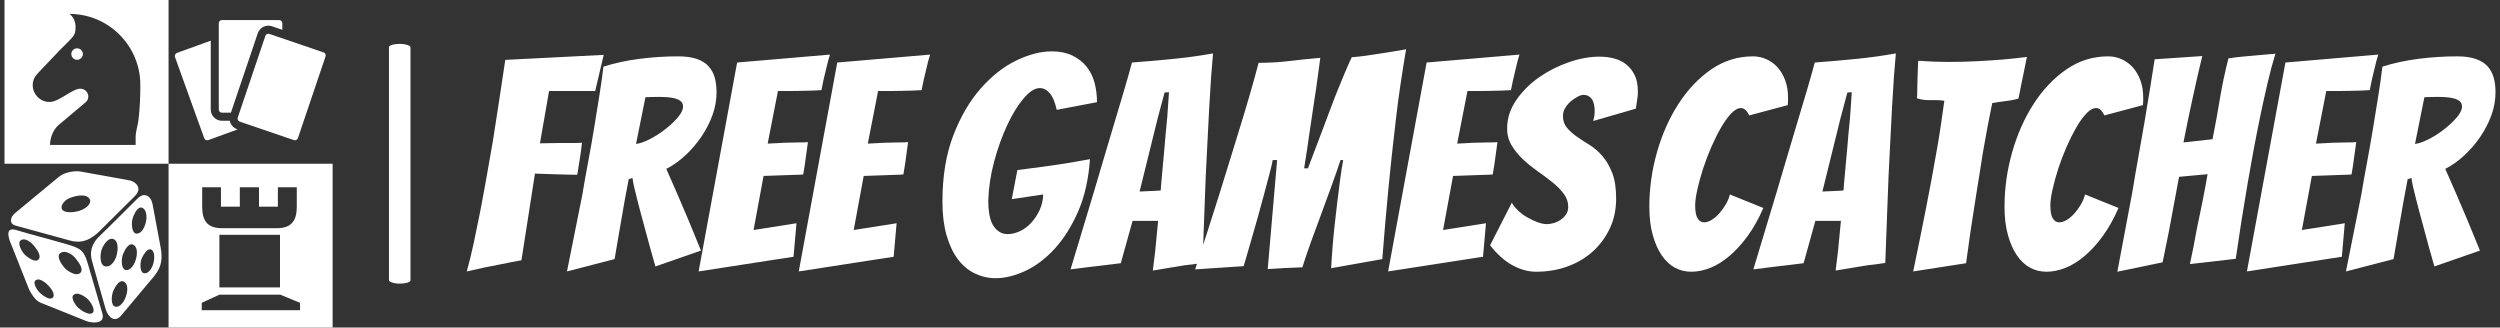 <svg xmlns="http://www.w3.org/2000/svg" version="1.1" xmlns:xlink="http://www.w3.org/1999/xlink"
    xmlns:svgjs="http://svgjs.dev/svgjs" width="1000" height="131" viewBox="0 0 1000 131">
    <rect x="0" y="0" width="1000" height="131" fill="#333333" stroke="none"/>
    <svg viewBox="0 0 396 52" data-background-color="#ffffff"
        preserveAspectRatio="xMidYMid meet" height="131" width="1000"
        xmlns="http://www.w3.org/2000/svg" xmlns:xlink="http://www.w3.org/1999/xlink">
        <g id="tight-bounds" transform="matrix(1,0,0,1,0.24,-0.176)">
            <svg viewBox="0 0 395.52 52.353" height="52.353"
                width="395.52">
                <g>
                    <svg viewBox="0 0 485.649 64.283"
                        height="52.353" width="395.52">
                        <g>
                            <rect width="4.195" height="46.747"
                                x="74.954" y="8.768" fill="#ffffff"
                                opacity="1" stroke-width="0" stroke="transparent"
                                fill-opacity="1" class="rect-bu-0"
                                data-fill-palette-color="primary" rx="1%" id="bu-0"
                                data-palette-color="#113c55"></rect>
                        </g>
                        <g transform="matrix(1,0,0,1,90.129,8.884)">
                            <svg viewBox="0 0 395.52 46.514"
                                height="46.514" width="395.52">
                                <g>
                                    <svg viewBox="0 0 395.52 46.514"
                                        height="46.514" width="395.52">
                                        <g>
                                            <svg viewBox="0 0 395.52 46.514"
                                                height="46.514" width="395.52">
                                                <g transform="matrix(1,0,0,1,0,0)">
                                                    <svg width="395.52"
                                                        viewBox="0.2 -37.75 345.22 38.95"
                                                        height="46.514"
                                                        data-palette-color="#113c55">
                                                        <g class="undefined-text-0"
                                                            data-fill-palette-color="primary"
                                                            id="text-0">
                                                            <path
                                                                d="M6.15-1.2Q4.75-0.95 3.1-0.6 1.45-0.25 0.2 0.05L0.2 0.05Q0.8-2.1 1.38-4.78 1.95-7.45 2.53-10.4 3.1-13.35 3.63-16.38 4.15-19.4 4.65-22.2L4.65-22.2Q5.7-28.85 6.75-35.95L6.75-35.95 23.5-36.8 22.05-30.65 14.2-30.65 12.65-21.75Q14.2-21.8 15.6-21.8L15.6-21.8Q16.75-21.8 17.95-21.8 19.15-21.8 19.8-21.85L19.8-21.85Q19.65-20.45 19.43-19.1 19.2-17.75 19-16.4L19-16.4Q18.35-16.4 17.15-16.43 15.95-16.45 14.68-16.5 13.4-16.55 11.8-16.6L11.8-16.6 9.5-1.85Q7.8-1.55 6.15-1.2L6.15-1.2ZM25.35-2.05L17.25 0.05Q18.6-6.6 19.85-12.95L19.85-12.95Q20.3-15.65 20.85-18.57 21.4-21.5 21.87-24.38 22.35-27.25 22.77-29.93 23.2-32.6 23.45-34.8L23.45-34.8Q26.3-35.7 29.6-36.13 32.9-36.55 36.15-36.55L36.15-36.55Q38.1-36.55 39.37-36.1 40.65-35.65 41.37-34.83 42.1-34 42.4-32.9 42.7-31.8 42.7-30.45L42.7-30.45Q42.7-28.45 42-26.53 41.3-24.6 40.12-22.88 38.95-21.15 37.42-19.73 35.9-18.3 34.15-17.4L34.15-17.4Q35.05-15.4 36.07-13.03 37.1-10.65 38-8.5L38-8.5Q39-6 40.05-3.5L40.05-3.5 32.3-0.8Q31.3-4.25 30.5-7.3L30.5-7.3Q30.15-8.55 29.8-9.88 29.45-11.2 29.15-12.38 28.85-13.55 28.65-14.45 28.45-15.35 28.4-15.85L28.4-15.85 27.75-15.65Q27.45-14.05 27.02-11.75 26.6-9.45 26.25-7.3L26.25-7.3Q25.8-4.75 25.35-2.05L25.35-2.05ZM30.6-29.6L29-21.65Q29.95-21.75 31.32-22.45 32.7-23.15 33.95-24.13 35.2-25.1 36.1-26.15 37-27.2 37-28L37-28Q37-28.55 36.65-28.88 36.3-29.2 35.67-29.38 35.05-29.55 34.3-29.6 33.55-29.65 32.75-29.65L32.75-29.65Q32.2-29.65 31.62-29.63 31.05-29.6 30.6-29.6L30.6-29.6ZM55.8-2.45L39.65 0.05 46.2-35.5 62-36.85Q61.65-35.75 61.4-34.6L61.4-34.6Q61.15-33.65 60.92-32.63 60.7-31.6 60.55-30.8L60.55-30.8Q60.05-30.75 59.12-30.73 58.2-30.7 57.15-30.68 56.1-30.65 55.02-30.65 53.95-30.65 53.15-30.65L53.15-30.65 51.4-21.7Q52.95-21.8 54.3-21.85L54.3-21.85Q55.4-21.9 56.55-21.9 57.7-21.9 58.25-21.95L58.25-21.95Q58.05-20.55 57.87-19.2 57.7-17.85 57.45-16.45L57.45-16.45Q56.95-16.4 55.82-16.38 54.7-16.35 53.55-16.3L53.55-16.3Q52.25-16.25 50.7-16.2L50.7-16.2 49-7 56.3-8.15 55.8-2.45ZM72.84-2.45L56.69 0.05 63.24-35.5 79.04-36.85Q78.69-35.75 78.44-34.6L78.44-34.6Q78.19-33.65 77.97-32.63 77.74-31.6 77.59-30.8L77.59-30.8Q77.09-30.75 76.17-30.73 75.24-30.7 74.19-30.68 73.14-30.65 72.07-30.65 70.99-30.65 70.19-30.65L70.19-30.65 68.44-21.7Q69.99-21.8 71.34-21.85L71.34-21.85Q72.44-21.9 73.59-21.9 74.74-21.9 75.29-21.95L75.29-21.95Q75.09-20.55 74.92-19.2 74.74-17.85 74.49-16.45L74.49-16.45Q73.99-16.4 72.87-16.38 71.74-16.35 70.59-16.3L70.59-16.3Q69.29-16.25 67.74-16.2L67.74-16.2 66.04-7 73.34-8.15 72.84-2.45Z"
                                                                fill="#ffffff"
                                                                data-fill-palette-color="primary"></path>
                                                            <path
                                                                d="M106.24-19.05Q105.89-13.95 104.24-10.18 102.59-6.4 100.27-3.85 97.94-1.3 95.27-0.05 92.59 1.2 90.19 1.2L90.19 1.2Q88.34 1.2 86.67 0.4 84.99-0.4 83.77-2.02 82.54-3.65 81.84-6.1 81.14-8.55 81.14-11.85L81.14-11.85Q81.14-18.3 82.99-23.1 84.84-27.9 87.67-31.1 90.49-34.3 93.72-35.85 96.94-37.4 99.74-37.4L99.74-37.4Q101.74-37.4 103.22-36.7 104.69-36 105.64-34.83 106.59-33.65 107.02-32.08 107.44-30.5 107.44-28.75L107.44-28.75 100.59-27.45Q100.14-29.45 99.39-30.3 98.64-31.15 97.69-31.15L97.69-31.15Q96.44-31.15 94.94-29.38 93.44-27.6 92.14-24.8 90.84-22 89.94-18.65 89.04-15.3 88.94-12.05L88.94-12.05Q88.94-8.95 89.87-7.63 90.79-6.3 92.24-6.3L92.24-6.3Q93.24-6.3 94.32-6.8 95.39-7.3 96.24-8.22 97.09-9.15 97.67-10.38 98.24-11.6 98.29-13.05L98.29-13.05 92.94-12.25 93.89-17.2Q96.24-17.5 98.49-17.8L98.49-17.8Q100.39-18.05 102.52-18.4 104.64-18.75 106.24-19.05L106.24-19.05ZM122.39-1Q121.14-0.8 119.64-0.55 118.14-0.3 116.94-0.1L116.94-0.1Q117.14-1.75 117.34-3.35L117.34-3.35Q117.49-4.75 117.61-6.15 117.74-7.55 117.84-8.55L117.84-8.55 113.49-8.55 111.49-1.35Q110.39-1.2 108.89-1.03 107.39-0.85 106.09-0.7L106.09-0.7Q104.49-0.5 102.94-0.3L102.94-0.3Q104.94-6.95 106.89-13.4L106.89-13.4Q107.69-16.1 108.56-19.05 109.44-22 110.31-24.93 111.19-27.85 111.99-30.55 112.79-33.25 113.39-35.5L113.39-35.5Q116.79-35.75 120.31-36.1 123.84-36.45 127.19-37.05L127.19-37.05Q127.04-35.45 126.86-33.08 126.69-30.7 126.54-27.9 126.39-25.1 126.24-22.05 126.09-19 125.94-16.05L125.94-16.05Q125.69-9.15 125.39-1.4L125.39-1.4Q123.89-1.15 122.39-1L122.39-1ZM117.79-26.1L114.69-13.55Q114.89-13.55 115.41-13.58 115.94-13.6 116.51-13.63 117.09-13.65 117.59-13.68 118.09-13.7 118.29-13.75L118.29-13.75Q118.29-14.05 118.36-14.78 118.44-15.5 118.51-16.43 118.59-17.35 118.69-18.45 118.79-19.55 118.89-20.6L118.89-20.6Q119.09-23.15 119.39-26.1L119.39-26.1 119.69-30.45 118.94-30.4 117.79-26.1ZM132.39-0.85L124.14-0.3Q126.34-6.95 128.34-13.35L128.34-13.35Q129.19-16.05 130.09-19 130.99-21.95 131.89-24.85 132.79-27.75 133.56-30.45 134.34-33.15 134.94-35.45L134.94-35.45Q137.69-35.45 140.14-35.75 142.59-36.05 145.44-36.3L145.44-36.3Q145.29-35.2 145.11-33.83 144.94-32.45 144.71-30.95 144.49-29.45 144.24-27.85 143.99-26.25 143.63-23.75 143.29-21.25 142.69-17.5L142.69-17.5 143.34-17.5Q144.79-21.3 145.74-23.83 146.69-26.35 147.29-27.95 147.88-29.55 148.51-31.08 149.13-32.6 149.71-33.98 150.29-35.35 150.79-36.4L150.79-36.4Q152.04-36.5 153.13-36.65 154.24-36.8 155.34-36.98 156.44-37.15 157.56-37.33 158.69-37.5 160.04-37.75L160.04-37.75Q159.54-34.85 159.09-31.8 158.63-28.75 158.29-25.73 157.94-22.7 157.61-19.75 157.29-16.8 157.04-14.15L157.04-14.15Q156.44-7.95 155.99-2.05L155.99-2.05 147.29-0.5Q147.29-0.75 147.36-1.85 147.44-2.95 147.56-4.55 147.69-6.15 147.91-8.1 148.13-10.05 148.36-12 148.59-13.95 148.84-15.78 149.09-17.6 149.34-18.9L149.34-18.9 148.88-18.9Q148.19-16.8 147.34-14.48 146.49-12.15 145.61-9.75 144.74-7.35 143.88-5.05 143.04-2.75 142.39-0.65L142.39-0.65Q140.64-0.6 139.39-0.53 138.14-0.45 136.49-0.35L136.49-0.35 138.09-18.9 137.34-18.9Q137.24-18.25 136.84-16.73 136.44-15.2 135.91-13.23 135.39-11.25 134.79-9.13 134.19-7 133.66-5.18 133.14-3.35 132.79-2.18 132.44-1 132.39-0.85L132.39-0.85ZM173.13-2.45L156.98 0.05 163.53-35.5 179.33-36.85Q178.98-35.75 178.73-34.6L178.73-34.6Q178.48-33.65 178.26-32.63 178.03-31.6 177.88-30.8L177.88-30.8Q177.38-30.75 176.46-30.73 175.53-30.7 174.48-30.68 173.43-30.65 172.36-30.65 171.28-30.65 170.48-30.65L170.48-30.65 168.73-21.7Q170.28-21.8 171.63-21.85L171.63-21.85Q172.73-21.9 173.88-21.9 175.03-21.9 175.58-21.95L175.58-21.95Q175.38-20.55 175.21-19.2 175.03-17.85 174.78-16.45L174.78-16.45Q174.28-16.4 173.16-16.38 172.03-16.35 170.88-16.3L170.88-16.3Q169.58-16.25 168.03-16.2L168.03-16.2 166.33-7 173.63-8.15 173.13-2.45ZM195.78-12.35Q195.78-9.55 194.71-7.28 193.63-5 191.81-3.35 189.98-1.7 187.51-0.8 185.03 0.1 182.18 0.1L182.18 0.1Q180.18 0.1 178.18-0.98 176.18-2.05 174.33-4.4L174.33-4.4 178.03-11.65Q178.38-11 179.08-10.33 179.78-9.65 180.66-9.15 181.53-8.65 182.41-8.33 183.28-8 183.98-8L183.98-8Q184.58-8 185.23-8.2 185.88-8.4 186.43-8.8 186.98-9.2 187.31-9.73 187.63-10.25 187.63-10.95L187.63-10.95Q187.63-12.15 186.86-13.18 186.08-14.2 184.93-15.13 183.78-16.05 182.43-17 181.08-17.95 179.96-19 178.83-20.05 178.03-21.35 177.23-22.65 177.23-24.25L177.23-24.25Q177.23-26.85 178.78-29.1 180.33-31.35 182.66-32.98 184.98-34.6 187.73-35.55 190.48-36.5 192.93-36.5L192.93-36.5Q194.28-36.5 195.48-36.18 196.68-35.85 197.56-35.13 198.43-34.4 198.96-33.3 199.48-32.2 199.48-30.55L199.48-30.55Q199.48-29.85 199.36-29.15 199.23-28.45 199.13-27.65L199.13-27.65 191.88-25.55Q191.98-25.95 192.06-26.35 192.13-26.75 192.13-27.15L192.13-27.15Q192.13-28.65 191.61-29.33 191.08-30 190.23-30L190.23-30Q189.83-30 189.26-29.7 188.68-29.4 188.11-28.93 187.53-28.45 187.13-27.8 186.73-27.15 186.73-26.4L186.73-26.4Q186.73-25.2 187.41-24.4 188.08-23.6 189.08-22.9 190.08-22.2 191.26-21.48 192.43-20.75 193.43-19.6 194.43-18.45 195.11-16.73 195.78-15 195.78-12.35L195.78-12.35Z"
                                                                fill="#ffffff"
                                                                data-fill-palette-color="primary"></path>
                                                            <path
                                                                d="M220.83-10.75Q219.63-8 218.16-5.98 216.68-3.95 215.06-2.58 213.43-1.2 211.78-0.55 210.13 0.1 208.58 0.1L208.58 0.1Q207.03 0.1 205.76-0.6 204.48-1.3 203.53-2.7 202.58-4.1 202.01-6.15 201.43-8.2 201.43-10.95L201.43-10.95Q201.43-15.65 202.73-20.23 204.03-24.8 206.38-28.45 208.73-32.1 211.96-34.33 215.18-36.55 219.08-36.55L219.08-36.55Q220.28-36.55 221.38-36.05 222.48-35.55 223.28-34.65 224.08-33.75 224.56-32.45 225.03-31.15 225.03-29.55L225.03-29.55Q225.03-29.25 225.03-28.93 225.03-28.6 224.98-28.25L224.98-28.25 218.43-26.5Q217.83-27.75 217.03-27.75L217.03-27.75Q216.23-27.75 215.36-26.83 214.48-25.9 213.63-24.43 212.78-22.95 211.98-21.13 211.18-19.3 210.58-17.45 209.98-15.6 209.61-13.93 209.23-12.25 209.23-11.2L209.23-11.2Q209.23-9.6 209.66-8.95 210.08-8.3 210.78-8.3L210.78-8.3Q211.33-8.3 212.03-8.72 212.73-9.15 213.33-9.83 213.93-10.5 214.43-11.35 214.93-12.2 215.13-13.05L215.13-13.05 220.83-10.75ZM238.58-1Q237.33-0.8 235.83-0.55 234.33-0.3 233.13-0.1L233.13-0.1Q233.33-1.75 233.53-3.35L233.53-3.35Q233.68-4.75 233.8-6.15 233.93-7.55 234.03-8.55L234.03-8.55 229.68-8.55 227.68-1.35Q226.58-1.2 225.08-1.03 223.58-0.85 222.28-0.7L222.28-0.7Q220.68-0.5 219.13-0.3L219.13-0.3Q221.13-6.95 223.08-13.4L223.08-13.4Q223.88-16.1 224.75-19.05 225.63-22 226.5-24.93 227.38-27.85 228.18-30.55 228.98-33.25 229.58-35.5L229.58-35.5Q232.98-35.75 236.5-36.1 240.03-36.45 243.38-37.05L243.38-37.05Q243.23-35.45 243.05-33.08 242.88-30.7 242.73-27.9 242.58-25.1 242.43-22.05 242.28-19 242.13-16.05L242.13-16.05Q241.88-9.15 241.58-1.4L241.58-1.4Q240.08-1.15 238.58-1L238.58-1ZM233.98-26.1L230.88-13.55Q231.08-13.55 231.6-13.58 232.13-13.6 232.7-13.63 233.28-13.65 233.78-13.68 234.28-13.7 234.48-13.75L234.48-13.75Q234.48-14.05 234.55-14.78 234.63-15.5 234.7-16.43 234.78-17.35 234.88-18.45 234.98-19.55 235.08-20.6L235.08-20.6Q235.28-23.15 235.58-26.1L235.58-26.1 235.88-30.45 235.13-30.4 233.98-26.1ZM255.33-1.35L246.33 0.05Q247.48-5.45 248.53-10.8L248.53-10.8Q248.98-13.05 249.43-15.5 249.88-17.95 250.3-20.33 250.73-22.7 251.05-24.93 251.38-27.15 251.63-29L251.63-29Q250.48-29.15 249.3-29.1 248.13-29.05 246.98-29.4L246.98-29.4Q247.03-30.2 247.03-31.25 247.03-32.3 247.08-33.35L247.08-33.35Q247.13-34.5 247.18-35.8L247.18-35.8Q248.48-35.7 249.78-35.65 251.08-35.6 252.38-35.6L252.38-35.6Q254.93-35.6 257.3-35.73 259.68-35.85 261.7-36.02 263.73-36.2 265.68-36.45L265.68-36.45 265.13-33.75Q264.88-32.6 264.65-31.4 264.43-30.2 264.23-29.35L264.23-29.35Q263.13-29.05 262-28.93 260.88-28.8 259.78-28.6L259.78-28.6Q259.43-26.9 259.03-24.83 258.63-22.75 258.25-20.53 257.88-18.3 257.53-16 257.18-13.7 256.83-11.6L256.83-11.6Q256.03-6.65 255.33-1.35L255.33-1.35ZM281.27-10.75Q280.07-8 278.6-5.98 277.12-3.95 275.5-2.58 273.87-1.2 272.22-0.55 270.57 0.1 269.02 0.1L269.02 0.1Q267.47 0.1 266.2-0.6 264.92-1.3 263.97-2.7 263.02-4.1 262.45-6.15 261.87-8.2 261.87-10.95L261.87-10.95Q261.87-15.65 263.17-20.23 264.47-24.8 266.82-28.45 269.17-32.1 272.4-34.33 275.62-36.55 279.52-36.55L279.52-36.55Q280.72-36.55 281.82-36.05 282.92-35.55 283.72-34.65 284.52-33.75 285-32.45 285.47-31.15 285.47-29.55L285.47-29.55Q285.47-29.25 285.47-28.93 285.47-28.6 285.42-28.25L285.42-28.25 278.87-26.5Q278.27-27.75 277.47-27.75L277.47-27.75Q276.67-27.75 275.8-26.83 274.92-25.9 274.07-24.43 273.22-22.95 272.42-21.13 271.62-19.3 271.02-17.45 270.42-15.6 270.05-13.93 269.67-12.25 269.67-11.2L269.67-11.2Q269.67-9.6 270.1-8.95 270.52-8.3 271.22-8.3L271.22-8.3Q271.77-8.3 272.47-8.72 273.17-9.15 273.77-9.83 274.37-10.5 274.87-11.35 275.37-12.2 275.57-13.05L275.57-13.05 281.27-10.75ZM288.77-1.5L281.07 0.1Q282.37-6.8 283.62-13.45L283.62-13.45Q284.07-16.25 284.62-19.28 285.17-22.3 285.67-25.25 286.17-28.2 286.62-30.98 287.07-33.75 287.42-36.05L287.42-36.05 295.52-36.6Q294.67-33.1 293.85-29.3 293.02-25.5 292.32-21.9L292.32-21.9 297.27-22.45Q297.97-26 298.52-29.33 299.07-32.65 299.97-36.2L299.97-36.2Q301.12-36.4 302.52-36.52 303.92-36.65 305.12-36.75 306.32-36.85 307.15-36.93 307.97-37 307.97-37L307.97-37Q307.27-34.75 306.65-32.08 306.02-29.4 305.42-26.53 304.82-23.65 304.27-20.7 303.72-17.75 303.27-15.1L303.27-15.1Q302.17-8.75 301.22-2.1L301.22-2.1 293.42-1.2Q294.07-4.2 294.57-7.05L294.57-7.05Q295.07-9.45 295.6-12.05 296.12-14.65 296.42-16.5L296.42-16.5 291.57-16.05Q291.22-14.15 290.75-11.65 290.27-9.15 289.87-6.9L289.87-6.9Q289.32-4.2 288.77-1.5L288.77-1.5ZM319.27-2.45L303.12 0.05 309.67-35.5 325.47-36.85Q325.12-35.75 324.87-34.6L324.87-34.6Q324.62-33.65 324.39-32.63 324.17-31.6 324.02-30.8L324.02-30.8Q323.52-30.75 322.59-30.73 321.67-30.7 320.62-30.68 319.57-30.65 318.49-30.65 317.42-30.65 316.62-30.65L316.62-30.65 314.87-21.7Q316.42-21.8 317.77-21.85L317.77-21.85Q318.87-21.9 320.02-21.9 321.17-21.9 321.72-21.95L321.72-21.95Q321.52-20.55 321.34-19.2 321.17-17.85 320.92-16.45L320.92-16.45Q320.42-16.4 319.29-16.38 318.17-16.35 317.02-16.3L317.02-16.3Q315.72-16.25 314.17-16.2L314.17-16.2 312.47-7 319.77-8.15 319.27-2.45ZM328.07-2.05L319.97 0.05Q321.32-6.6 322.57-12.95L322.57-12.95Q323.02-15.65 323.57-18.57 324.12-21.5 324.59-24.38 325.07-27.25 325.49-29.93 325.92-32.6 326.17-34.8L326.17-34.8Q329.02-35.7 332.32-36.13 335.62-36.55 338.87-36.55L338.87-36.55Q340.82-36.55 342.09-36.1 343.37-35.65 344.09-34.83 344.82-34 345.12-32.9 345.42-31.8 345.42-30.45L345.42-30.45Q345.42-28.45 344.72-26.53 344.02-24.6 342.84-22.88 341.67-21.15 340.14-19.73 338.62-18.3 336.87-17.4L336.87-17.4Q337.77-15.4 338.79-13.03 339.82-10.65 340.72-8.5L340.72-8.5Q341.72-6 342.77-3.5L342.77-3.5 335.02-0.8Q334.02-4.25 333.22-7.3L333.22-7.3Q332.87-8.55 332.52-9.88 332.17-11.2 331.87-12.38 331.57-13.55 331.37-14.45 331.17-15.35 331.12-15.85L331.12-15.85 330.47-15.65Q330.17-14.05 329.74-11.75 329.32-9.45 328.97-7.3L328.97-7.3Q328.52-4.75 328.07-2.05L328.07-2.05ZM333.32-29.6L331.72-21.65Q332.67-21.75 334.04-22.45 335.42-23.15 336.67-24.13 337.92-25.1 338.82-26.15 339.72-27.2 339.72-28L339.72-28Q339.72-28.55 339.37-28.88 339.02-29.2 338.39-29.38 337.77-29.55 337.02-29.6 336.27-29.65 335.47-29.65L335.47-29.65Q334.92-29.65 334.34-29.63 333.77-29.6 333.32-29.6L333.32-29.6Z"
                                                                fill="#ffffff"
                                                                data-fill-palette-color="primary"></path>
                                                        </g>
                                                    </svg>
                                                </g>
                                            </svg>
                                        </g>
                                    </svg>
                                </g>
                            </svg>
                        </g>
                        <g>
                            <svg viewBox="0 0 63.973 64.283"
                                height="64.283" width="63.973">
                                <g>
                                    <svg xmlns="http://www.w3.org/2000/svg"
                                        xmlns:xlink="http://www.w3.org/1999/xlink" version="1.1"
                                        x="0" y="0" viewBox="5.214 5 89.572 90.006"
                                        enable-background="new 0 0 100 100" xml:space="preserve"
                                        height="64.283" width="63.973"
                                        class="icon-icon-0" data-fill-palette-color="accent"
                                        id="icon-0"><path d="M92.854 20.7l-7.541 22.31c-0.154 0.449-0.643 0.691-1.091 0.539L69.42 38.497c-0.216-0.074-0.39-0.229-0.491-0.437-0.103-0.205-0.117-0.438-0.044-0.657l0.002-0.003 7.54-22.306c0.074-0.22 0.227-0.395 0.434-0.496 0.204-0.103 0.437-0.119 0.656-0.043l14.8 5.052C92.764 19.76 93.004 20.249 92.854 20.7zM64.569 36.064h2.453l7.329-21.677c0.264-0.777 0.808-1.403 1.539-1.764 0.73-0.363 1.559-0.417 2.329-0.152l2.837 0.968v-1.798c0-0.474-0.383-0.862-0.856-0.862H64.569c-0.474 0-0.858 0.388-0.858 0.862v23.563C63.711 35.678 64.096 36.064 64.569 36.064zM68.717 40.582c-0.771-0.262-1.396-0.812-1.755-1.545-0.12-0.248-0.204-0.505-0.255-0.77h-2.138c-1.681 0-3.05-1.375-3.05-3.062V16.407c-8.033 2.922-9.144 3.328-9.343 3.382l0.092-0.017c-0.212 0.079-0.387 0.237-0.482 0.446-0.099 0.207-0.108 0.443-0.029 0.659l7.979 22.154c0.079 0.216 0.236 0.389 0.444 0.488 0.207 0.096 0.44 0.106 0.656 0.029l8.021-2.917C68.772 40.599 68.717 40.582 68.717 40.582zM8.06 63.499l11.835-9.781c1.109-1.027 3.124-1.625 4.826-1.655 0.426-0.027 0.853 0 1.192 0.057l13.452 2.424c0.88 0.171 2.158 0.914 2.385 2.053v0.628c-0.084 0.484-0.397 1.054-0.993 1.653l-9.651 9.583c-2.184 2.083-4.143 2.966-6.385 2.795-0.541-0.028-1.107-0.142-1.702-0.313L8.26 66.893C6.415 66.379 6.754 64.612 8.06 63.499zM20.975 62.53c0.482 0.74 2.185 0.854 3.746 0.542 0.482-0.085 0.965-0.2 1.391-0.4 1.759-0.656 3.292-2.225 2.044-3.42-0.768-0.714-2.185-0.685-3.435-0.429-0.795 0.199-1.504 0.429-1.988 0.656C21.512 60.076 20.32 61.533 20.975 62.53zM27.445 92.903l-0.767-0.315-3.546-1.424-7.098-2.853h-0.027l-0.937-0.371c-1.164-0.456-2.328-1.996-3.038-3.422-0.084-0.199-0.141-0.341-0.227-0.514L6.869 71.571c-0.369-0.885-1.76-4.535 1.618-3.452l3.546 1.027 3.975 1.084h0.027l6.188 1.74c0.311 0.084 0.624 0.199 0.909 0.285 1.785 0.54 2.808 1.056 3.546 2.023 0.597 0.827 0.995 1.968 1.504 3.737l3.776 12.947c0.056 0.229 0.084 0.429 0.084 0.601v0.285C31.929 93.702 28.978 93.529 27.445 92.903zM12.033 75.82c0.85 0.543 1.816 0.884 2.385 0.399 0.964-0.826-0.056-2.481-1.078-3.736-0.397-0.483-0.824-0.912-1.307-1.227-0.794-0.57-1.674-0.827-2.355-0.37-1.051 0.685 0.144 2.909 0.938 3.792C10.928 75.021 11.466 75.478 12.033 75.82zM17.087 83.15c-0.313-0.343-0.682-0.658-1.052-0.914 0 0 0 0-0.027 0-0.796-0.571-1.619-0.885-2.271-0.429-0.938 0.628 0.312 2.653 1.135 3.422 0.285 0.258 0.712 0.628 1.137 0.913 0.027 0 0.027 0 0.027 0 0.795 0.542 1.73 0.913 2.299 0.459C19.214 85.915 18.165 84.206 17.087 83.15zM23.133 79.584c0.965 0.541 2.042 0.826 2.694 0.284 1.078-0.913-0.027-2.595-1.221-4.049-0.427-0.514-0.937-0.97-1.474-1.253-0.909-0.544-1.875-0.714-2.643-0.202-1.219 0.77 0.172 2.937 0.995 3.907C21.826 78.699 22.448 79.212 23.133 79.584zM27.842 86.857c-0.312-0.255-0.708-0.57-1.163-0.828-0.879-0.484-1.818-0.799-2.499-0.313-1.077 0.685 0.284 2.737 1.109 3.564 0.341 0.286 0.822 0.685 1.39 1.027 0.907 0.515 1.959 0.884 2.555 0.427C30.188 90.005 28.751 87.655 27.842 86.857zM48.079 75.021v0.543c-0.027 1.911-0.682 3.537-2.242 5.417l-1.646 1.939-2.215 2.652-2.667 3.196-2.1 2.48c-0.2 0.257-0.397 0.486-0.598 0.627-0.993 0.883-2.072 0.571-2.837-0.371-0.426-0.542-0.796-1.227-1.022-2.081l-3.634-12.806c-0.169-0.57-0.254-1.141-0.284-1.712v-0.483c0.058-1.482 0.682-2.996 2.045-4.393l2.896-2.824 2.837-2.821 2.697-2.683 2.214-2.195c0.143-0.171 0.312-0.285 0.453-0.428 0.795-0.571 1.561-0.656 2.215-0.315 0.707 0.374 1.248 1.171 1.446 2.31l2.157 11.552C47.965 73.479 48.079 74.279 48.079 75.021zM35.705 75.393c0.537-1.74 0.708-4.192-0.711-4.822-0.425-0.169-0.822-0.112-1.219 0.115-0.965 0.515-1.789 1.94-2.072 2.825-0.369 1.196-0.568 3.905 0.794 4.448 0.425 0.141 0.853 0.085 1.278-0.058C34.598 77.502 35.335 76.533 35.705 75.393zM37.775 82.178c-0.397-0.197-0.766-0.142-1.163 0.115-0.794 0.543-1.477 1.826-1.789 2.652-0.425 1.168-0.595 3.652 0.541 4.05 0.426 0.115 0.851 0.03 1.248-0.227 0.682-0.399 1.278-1.285 1.675-2.339C38.911 84.747 39.025 82.808 37.775 82.178zM40.302 72.083c-0.341-0.169-0.681-0.113-0.992 0.086-0.852 0.484-1.534 1.938-1.846 2.822-0.367 1.17-0.397 3.68 0.738 3.995 0.368 0.086 0.766 0.027 1.107-0.173 0.711-0.425 1.333-1.338 1.701-2.48C41.551 74.621 41.581 72.653 40.302 72.083zM41.977 68.918c0.795-0.37 1.42-1.426 1.761-2.681 0.481-1.74 0.255-3.737-0.937-4.221-0.283-0.114-0.569-0.084-0.824 0.058-0.853 0.456-1.561 2.024-1.814 2.965-0.343 1.198-0.229 3.765 0.936 4.021C41.411 69.117 41.693 69.06 41.977 68.918zM45.271 73.424c-0.343-0.171-0.711-0.057-1.079 0.228-0.711 0.571-1.42 1.825-1.646 2.566-0.341 1.112-0.368 3.366 0.651 3.65 0.341 0.085 0.682 0.03 0.995-0.143 0.68-0.37 1.27-1.247 1.589-2.28C46.264 75.876 46.264 73.938 45.271 73.424zM50 5v45.003H5.214V5H50zM42.293 28.466c0-10.663-8.643-19.356-19.283-19.356 1.08 0.925 1.602 2.132 1.602 3.582 0 1.046-0.08 1.812-0.76 2.656-1.041 1.247-2.284 2.334-3.404 3.5-2.003 2.092-4.004 4.226-6.008 6.319-0.96 1.007-1.521 1.971-1.521 3.379 0 2.535 2.083 4.59 4.566 4.59 2.683 0 6.166-3.624 8.449-3.624 1.16 0 2.16 0.967 2.16 2.132 0 0.563-0.241 1.167-0.681 1.53l-7.406 6.238c-1.521 1.287-2.362 3.523-2.362 5.454h23.366v-2.092c0-1.512 0.561-3.12 0.762-4.652C42.175 34.947 42.293 31.686 42.293 28.466zM25.013 18.487c-0.842 0-1.562 0.725-1.562 1.568 0 0.846 0.72 1.57 1.562 1.57 0.882 0 1.602-0.724 1.602-1.57C26.614 19.212 25.895 18.487 25.013 18.487zM94.786 50.003v45.003H50V50.003H94.786zM59.178 61.752c0 3.855 1.473 5.844 5.434 5.844h14.915c3.963 0 5.475-1.988 5.475-5.844v-5.335H79.84v5.298h-5.155v-5.298h-5.231v5.298h-5.152v-5.298h-5.123V61.752zM63.872 69.389v14.367h16.55V69.389H63.872zM85.892 87.958l-5.394-2.222H63.911l-4.851 2.222v2.023h26.831V87.958z" fill="#ffffff" data-fill-palette-color="accent"></path></svg>
                                </g>
                            </svg>
                        </g>
                    </svg>
                </g>
                <defs></defs>
            </svg>
            <rect width="395.52" height="52.353" fill="none" stroke="none"
                visibility="hidden"></rect>
        </g>
    </svg>
</svg>
